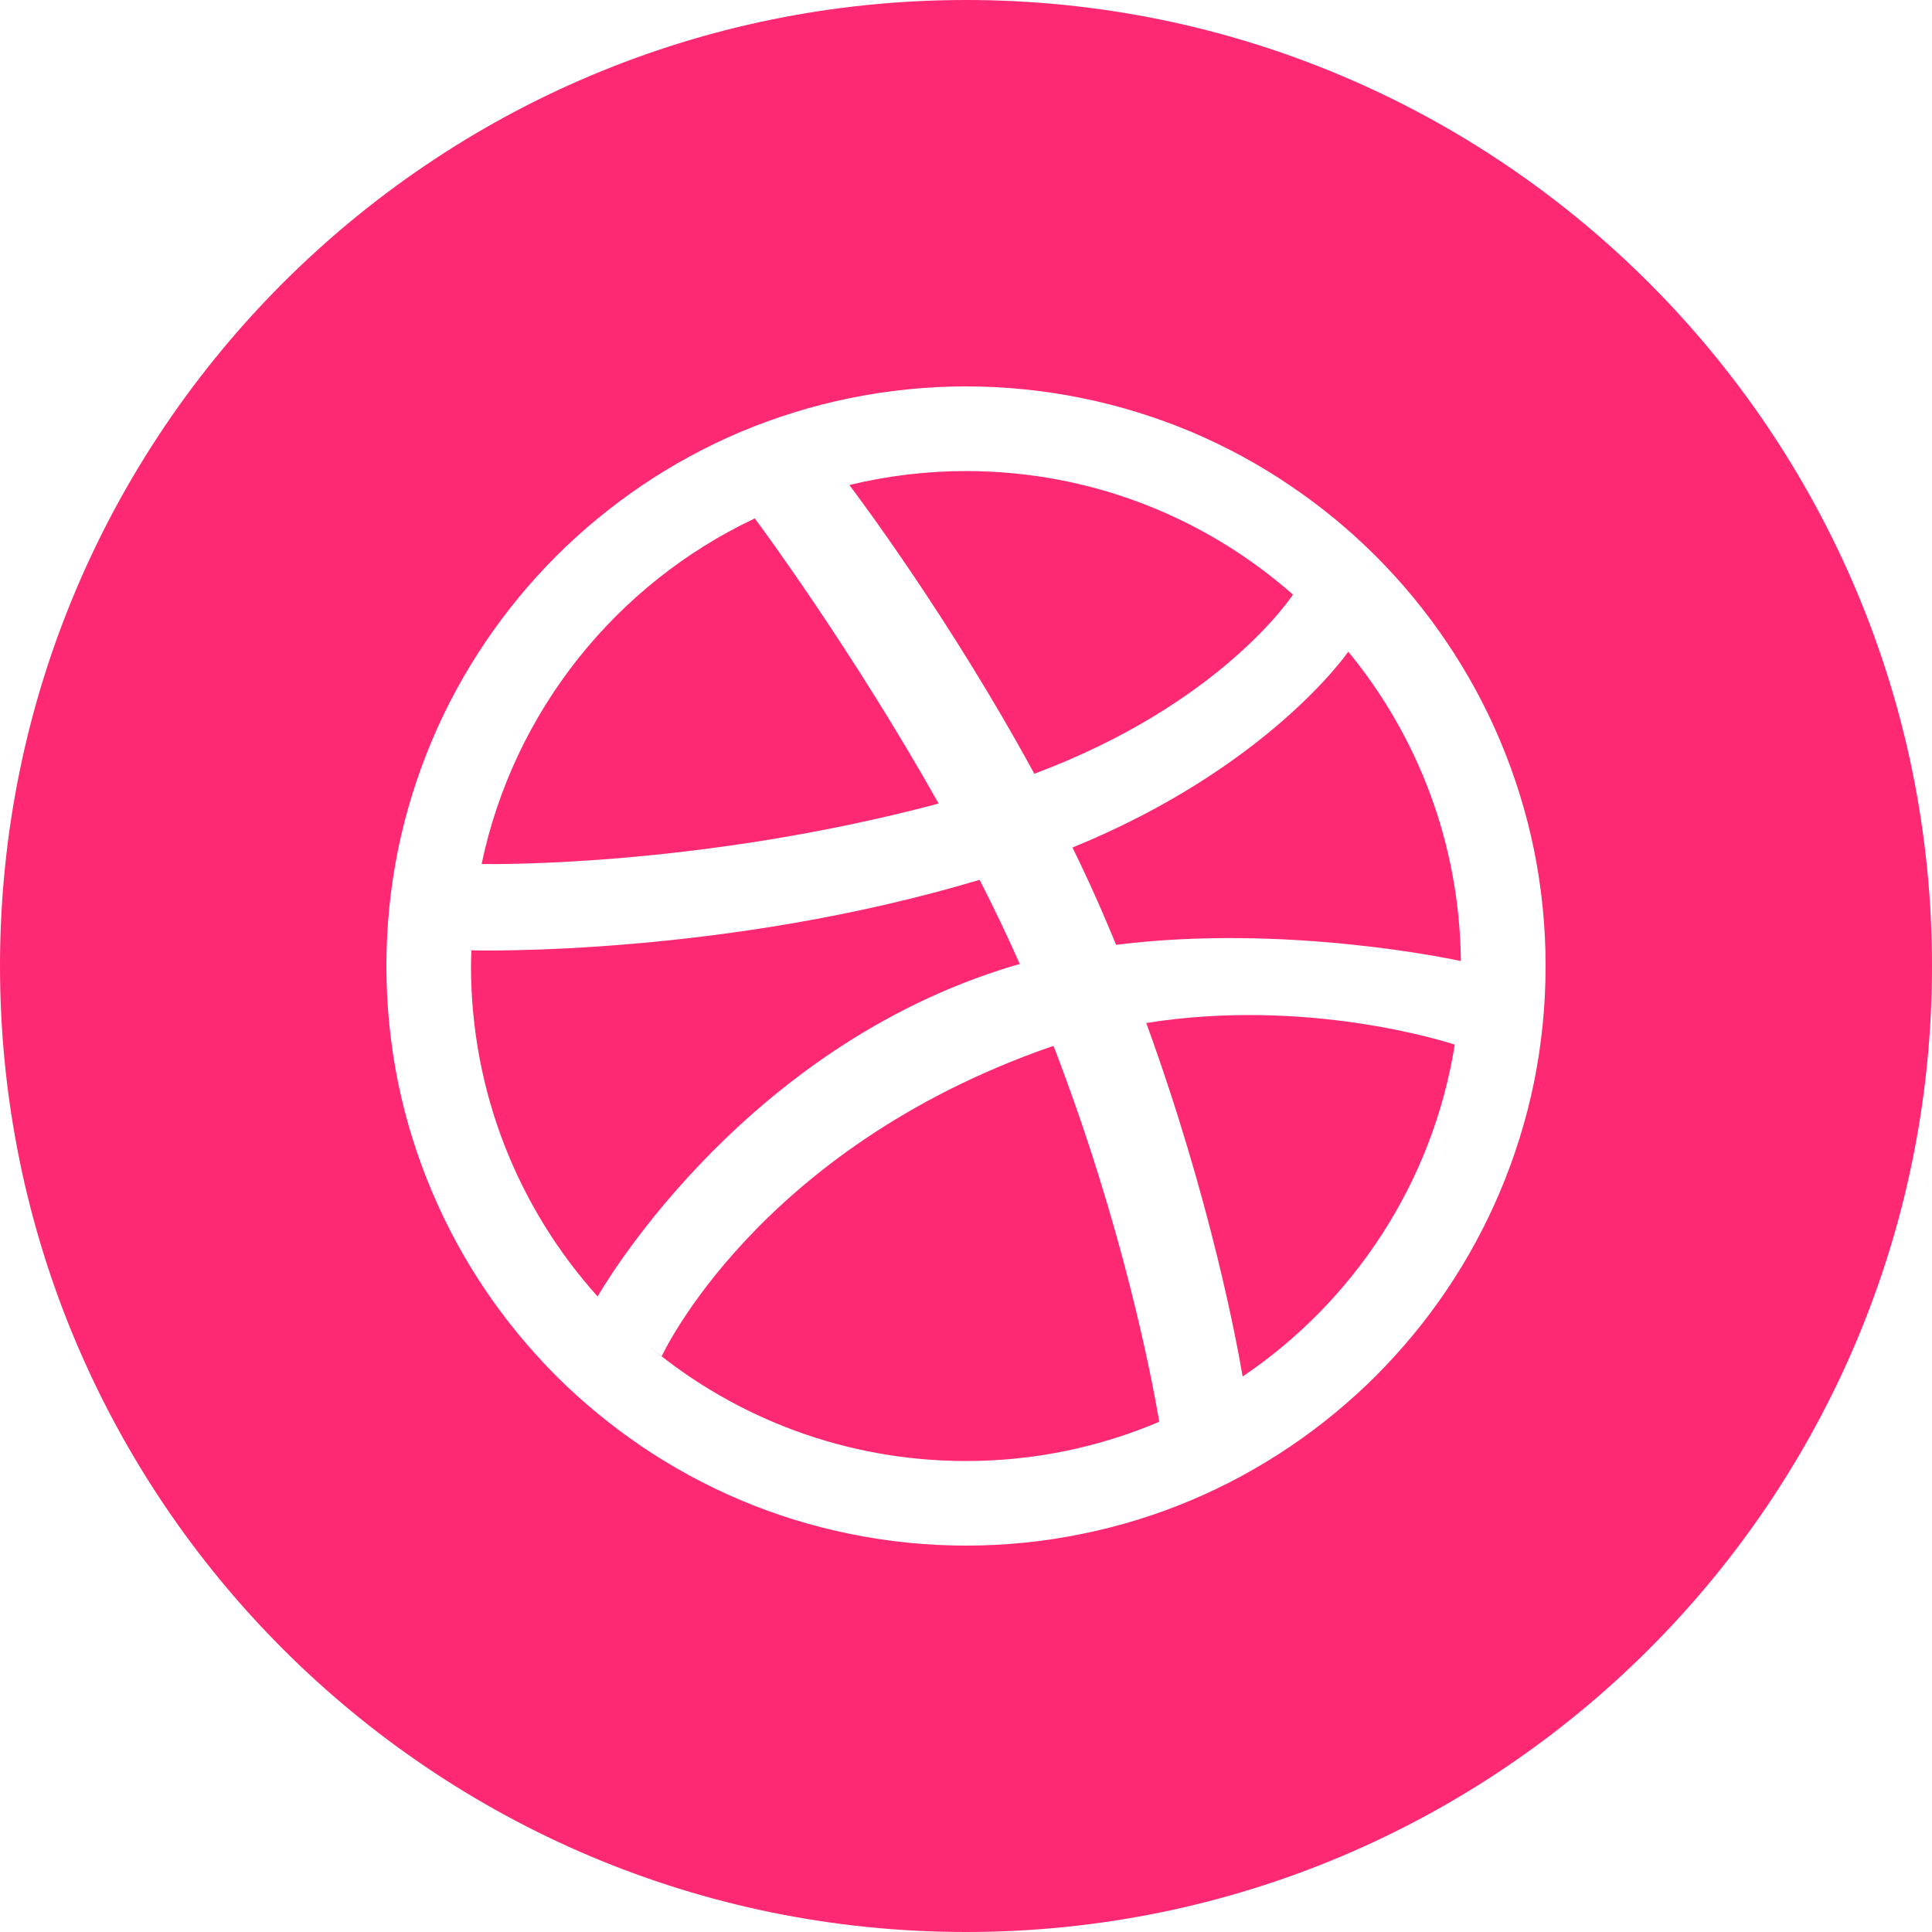 <svg width="50px" height="50px" viewBox="0 0 50 50" version="1.1" xmlns="http://www.w3.org/2000/svg" xmlns:xlink="http://www.w3.org/1999/xlink">
    <title>Dribbble</title>
    <desc>Snapchat Lens Studio Social Link Dribbble</desc>
    <defs></defs>
    <g id="Page-0" stroke="none" stroke-width="1" fill="none" fill-rule="evenodd">
        <path d="M25,50 C11.193,50 0,38.807 0,25 C0,11.193 11.193,0 25,0 C38.807,0 50,11.193 50,25 C50,38.807 38.807,50 25,50 Z M39.697,21.981 C39.499,21.018 39.203,20.068 38.82,19.161 C38.446,18.272 37.978,17.415 37.437,16.614 C36.902,15.82 36.285,15.073 35.608,14.395 C34.929,13.716 34.182,13.101 33.387,12.565 C32.586,12.021 31.729,11.557 30.84,11.18 C29.933,10.799 28.984,10.503 28.021,10.307 C27.033,10.104 26.017,10 25.001,10 C23.983,10 22.967,10.104 21.979,10.307 C21.016,10.503 20.067,10.799 19.16,11.18 C18.271,11.557 17.414,12.021 16.611,12.565 C15.818,13.101 15.071,13.716 14.392,14.395 C13.715,15.073 13.099,15.82 12.563,16.614 C12.022,17.415 11.554,18.272 11.18,19.161 C10.796,20.068 10.501,21.018 10.303,21.981 C10.102,22.967 10,23.983 10,24.999 C10,26.019 10.102,27.035 10.303,28.022 C10.501,28.985 10.796,29.934 11.18,30.839 C11.554,31.728 12.022,32.589 12.563,33.389 C13.099,34.183 13.715,34.927 14.392,35.608 C15.071,36.285 15.818,36.899 16.611,37.437 C17.414,37.979 18.271,38.444 19.16,38.82 C20.067,39.205 21.016,39.497 21.979,39.693 C22.967,39.898 23.983,40 25.001,40 C26.017,40 27.033,39.898 28.021,39.693 C28.984,39.497 29.933,39.205 30.84,38.82 C31.729,38.444 32.586,37.979 33.387,37.437 C34.182,36.899 34.929,36.285 35.608,35.608 C36.285,34.927 36.902,34.183 37.437,33.389 C37.978,32.589 38.446,31.728 38.82,30.839 C39.203,29.934 39.499,28.985 39.697,28.022 C39.898,27.035 40,26.019 40,24.999 C40,23.983 39.898,22.967 39.697,21.981 Z M32.159,35.624 C32.029,34.852 31.346,31.091 29.665,26.475 C33.801,25.814 37.384,26.948 37.649,27.035 C37.079,30.604 35.034,33.682 32.159,35.624 Z M25.001,37.811 C21.9,37.811 19.056,36.709 16.839,34.874 C17.008,35.012 17.126,35.098 17.126,35.098 C17.126,35.098 19.582,29.744 27.179,27.096 C27.208,27.086 27.238,27.079 27.266,27.07 C29.069,31.753 29.811,35.675 30.002,36.795 C28.465,37.448 26.774,37.811 25.001,37.811 Z M12.189,24.999 C12.189,24.863 12.196,24.729 12.2,24.595 C12.427,24.601 18.756,24.743 25.352,22.77 C25.719,23.488 26.07,24.22 26.391,24.948 C26.222,24.994 26.054,25.045 25.886,25.101 C18.973,27.334 15.467,33.553 15.467,33.553 C15.467,33.553 15.472,33.559 15.472,33.56 C13.431,31.29 12.189,28.29 12.189,24.999 Z M19.534,13.416 C19.705,13.644 22.074,16.856 24.292,20.796 C18.141,22.431 12.801,22.366 12.464,22.361 C13.295,18.392 15.96,15.103 19.534,13.416 Z M21.932,12.563 C21.932,12.565 21.93,12.566 21.93,12.566 C21.93,12.566 21.914,12.57 21.891,12.573 C21.905,12.57 21.917,12.568 21.932,12.563 Z M33.461,15.388 C33.429,15.436 31.605,18.214 26.768,20.025 C24.579,16.002 22.173,12.806 21.981,12.552 C22.949,12.318 23.96,12.191 25.001,12.191 C28.243,12.191 31.205,13.401 33.461,15.388 Z M37.807,24.872 C37.622,24.832 33.286,23.899 28.885,24.452 C28.793,24.234 28.703,24.013 28.608,23.793 C28.342,23.165 28.054,22.544 27.756,21.934 C32.815,19.868 34.869,16.9 34.893,16.865 C36.689,19.046 37.777,21.833 37.807,24.872 Z" id="Dribbble" fill="#FF2973"></path>
    </g>
</svg>
